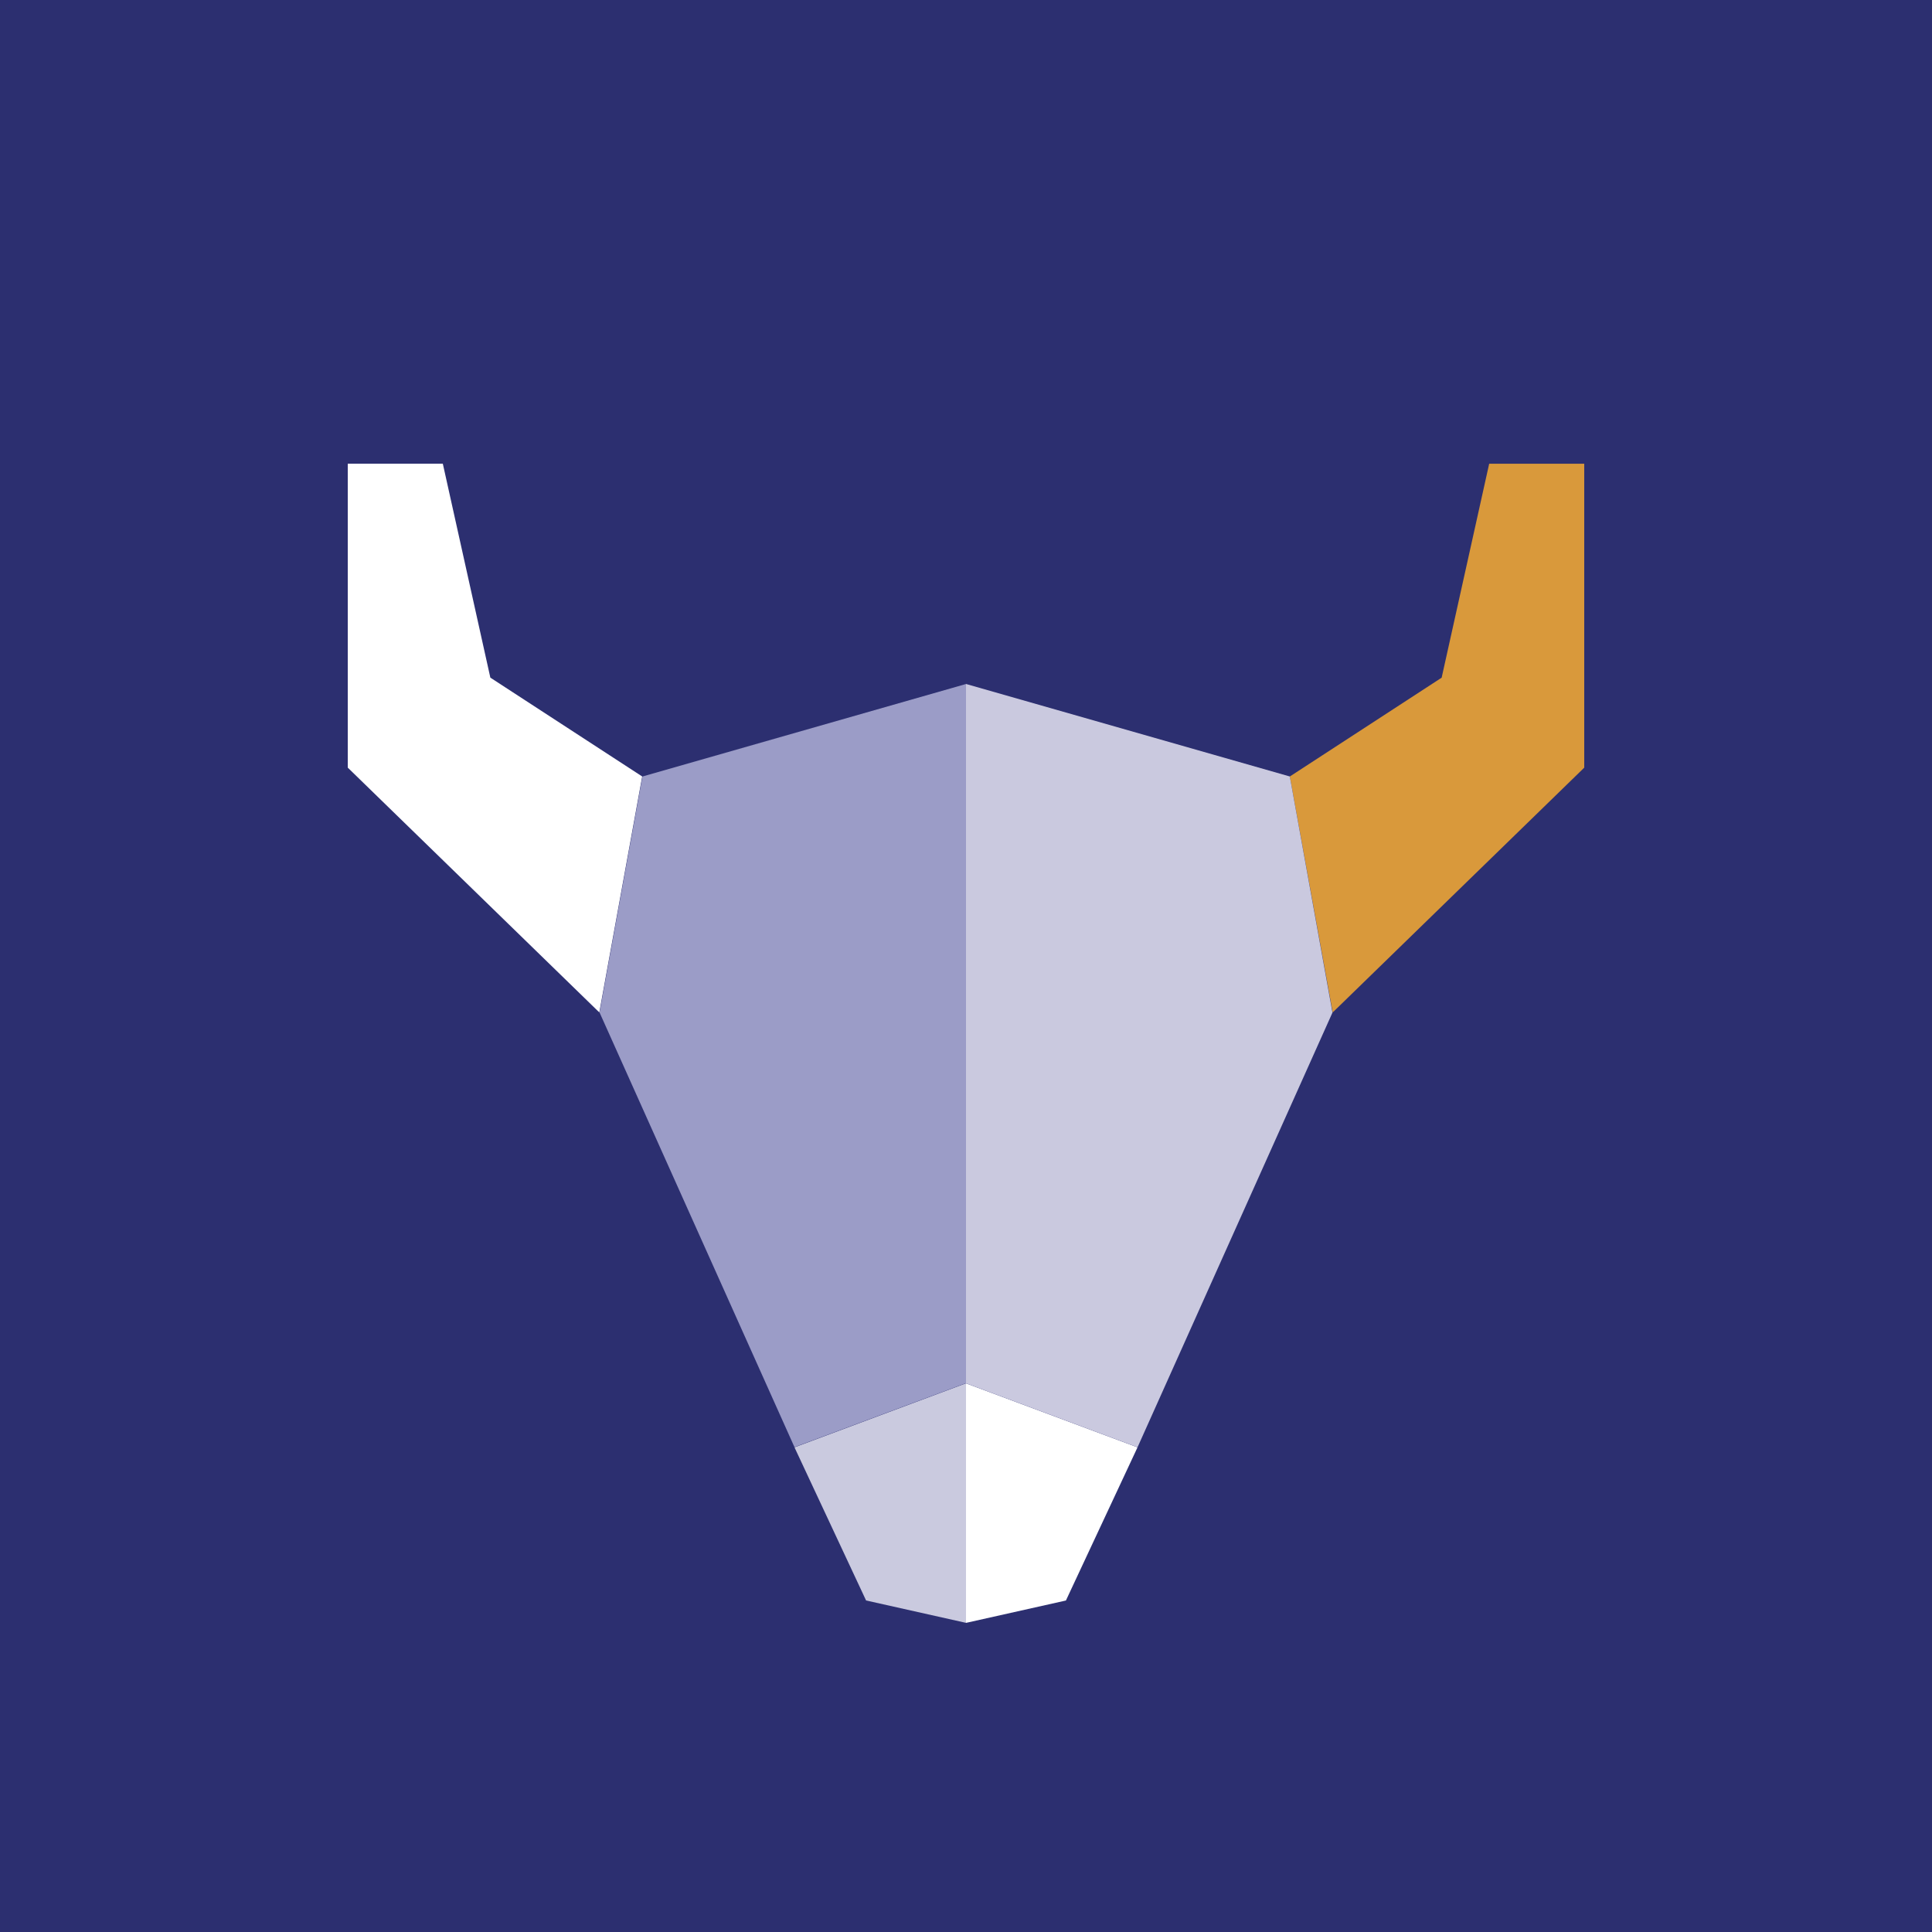 <svg fill="none" height="50" viewBox="0 0 50 50" width="50" xmlns="http://www.w3.org/2000/svg"><path d="m0 0h50v50h-50z" fill="#2c2f70"/><path d="m12.69 17.537-1.23-5.537h-2.46v7.866l6.51 6.335 1.11-6.106z" fill="#fff"/><path d="m29.439 37.457-4.439-1.656v6.199l2.586-.579z" fill="#fff"/><path d="m20.561 37.457 1.853 3.963 2.586.579v-6.199z" fill="#cacadf"/><path d="m16.626 20.096-1.11 6.106 5.045 11.25 4.439-1.656v-18.094z" fill="#9b9cc7"/><path d="m33.38 20.096 1.11 6.106 6.51-6.335v-7.866h-2.46l-1.23 5.537z" fill="#d9993b"/><path d="m25 17.701v18.099l4.439 1.656 5.045-11.25-1.104-6.111z" fill="#cac9df"/></svg>